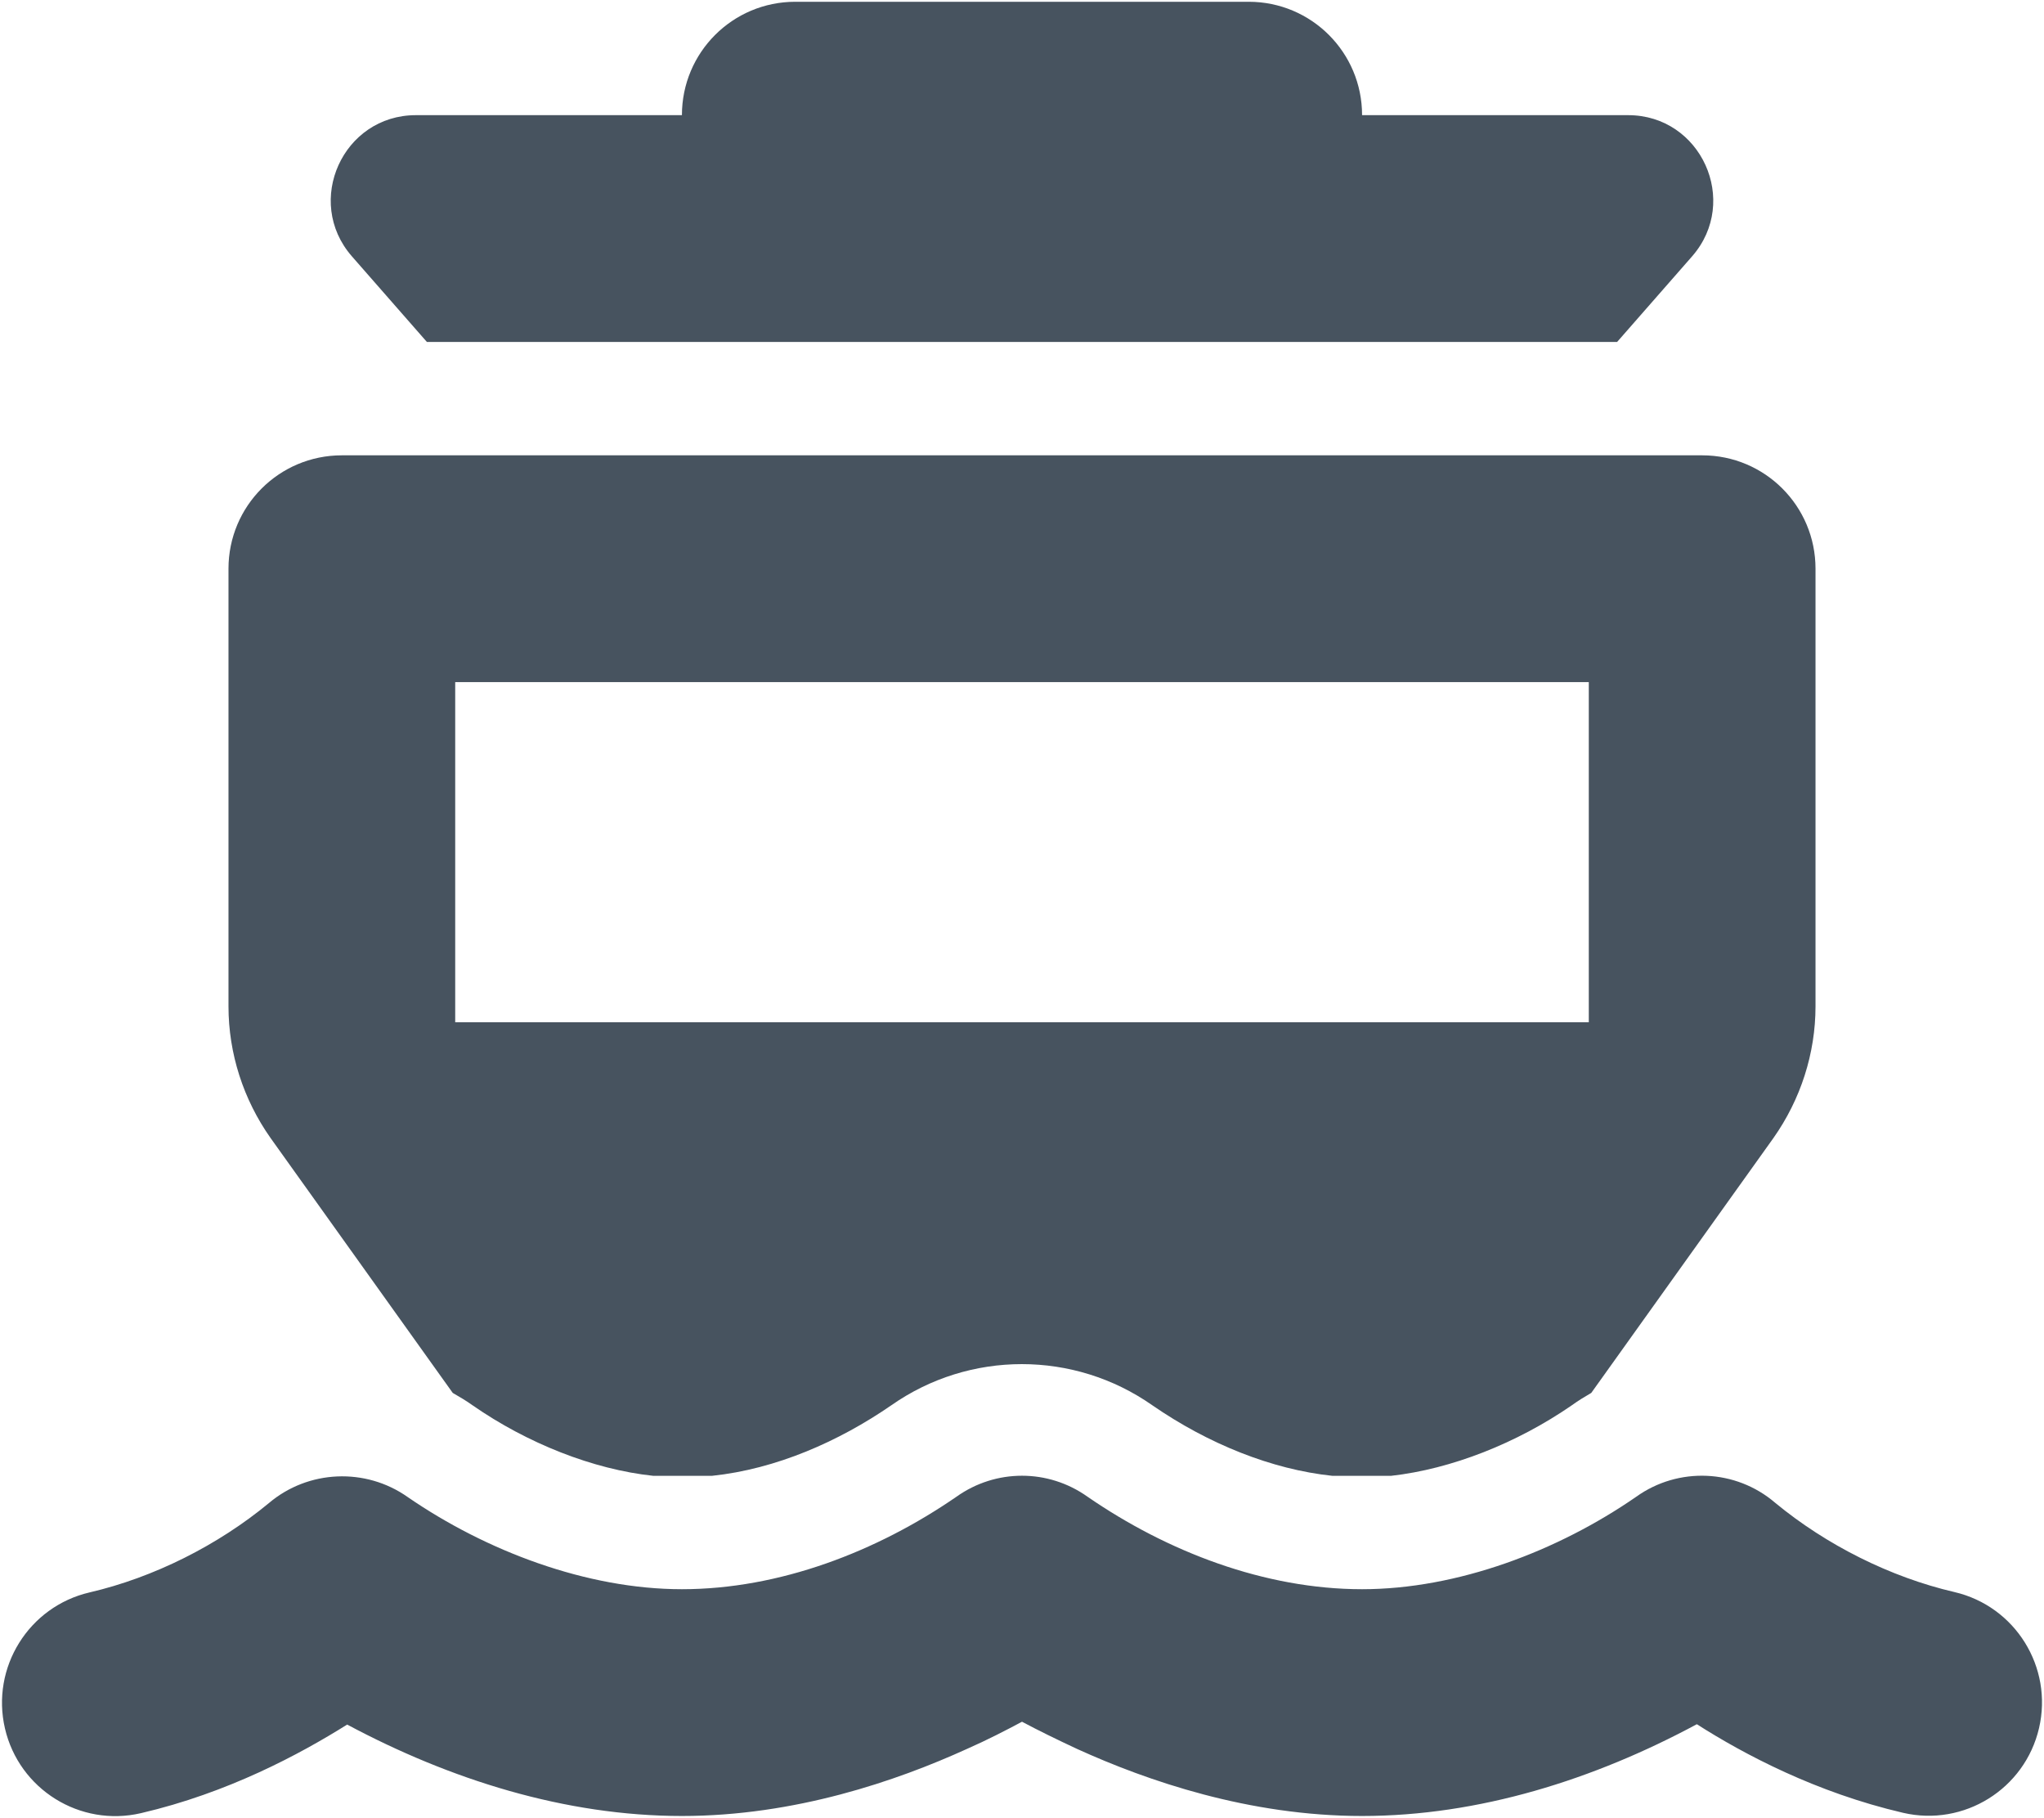 <svg width="577" height="513" viewBox="0 0 577 513" fill="none" xmlns="http://www.w3.org/2000/svg">
<g clip-path="url(#clip0_104_1322)">
<path d="M224.5 0.5H352.5C370.2 0.5 384.5 14.8 384.5 32.5H459.6C480.2 32.5 491.2 56.8 477.7 72.3L456.5 96.5H120.5L99.3 72.3C85.8 56.8 96.8 32.5 117.4 32.5H192.5C192.5 14.8 206.8 0.5 224.5 0.5ZM96.5 128.5H480.5C498.2 128.5 512.5 142.8 512.5 160.5V284C512.5 297.3 508.3 310.3 500.6 321.2L449.2 393.1C447.3 394.2 445.5 395.3 443.7 396.6C428.2 407.3 409.7 414.6 392.7 416.5H376.1C359 414.7 341.1 407.5 325.3 396.6C303.2 381.1 273.7 381.1 251.6 396.6C236.8 406.8 219.1 414.6 201 416.5H184.4C167.4 414.7 148.8 407.3 133.4 396.6C131.6 395.3 129.7 394.2 127.8 393.1L76.4 321.2C68.7 310.3 64.5 297.3 64.5 284V160.5C64.5 142.8 78.8 128.5 96.5 128.5ZM128.5 192.5V288.5H448.5V192.5H128.5ZM307 422.4C329.5 437.9 357 448.5 384.5 448.5C411.4 448.5 439.8 437.7 461.9 422.4C473.8 413.9 490 414.6 501.1 424.1C515.5 436 533.6 445.1 551.7 449.3C568.9 453.3 579.6 470.5 575.6 487.7C571.6 504.9 554.4 515.6 537.2 511.6C512.7 505.9 492.3 495.1 479 486.6C450 502.2 417.5 512.5 384.5 512.5C352.6 512.5 323.9 502.6 304.1 493.6C298.3 490.9 293 488.3 288.5 485.9C284 488.3 278.8 491 272.9 493.6C253.1 502.6 224.4 512.5 192.5 512.5C159.5 512.5 127 502.2 98 486.7C84.6 495.1 64.3 506 39.8 511.7C22.6 515.7 5.4 505 1.4 487.8C-2.6 470.6 8.1 453.4 25.3 449.4C43.4 445.2 61.5 436.1 75.9 424.2C87 414.8 103.2 414.1 115.1 422.5C137.2 437.7 165.6 448.5 192.5 448.5C220 448.5 247.5 437.9 270 422.4C281.1 414.5 295.9 414.5 307 422.4Z" fill="#47535F"/>
</g>
<defs>
<clipPath id="clip0_104_1322">
<rect width="576" height="512" fill="white" transform="translate(0.5 0.5)"/>
</clipPath>
</defs>
</svg>
